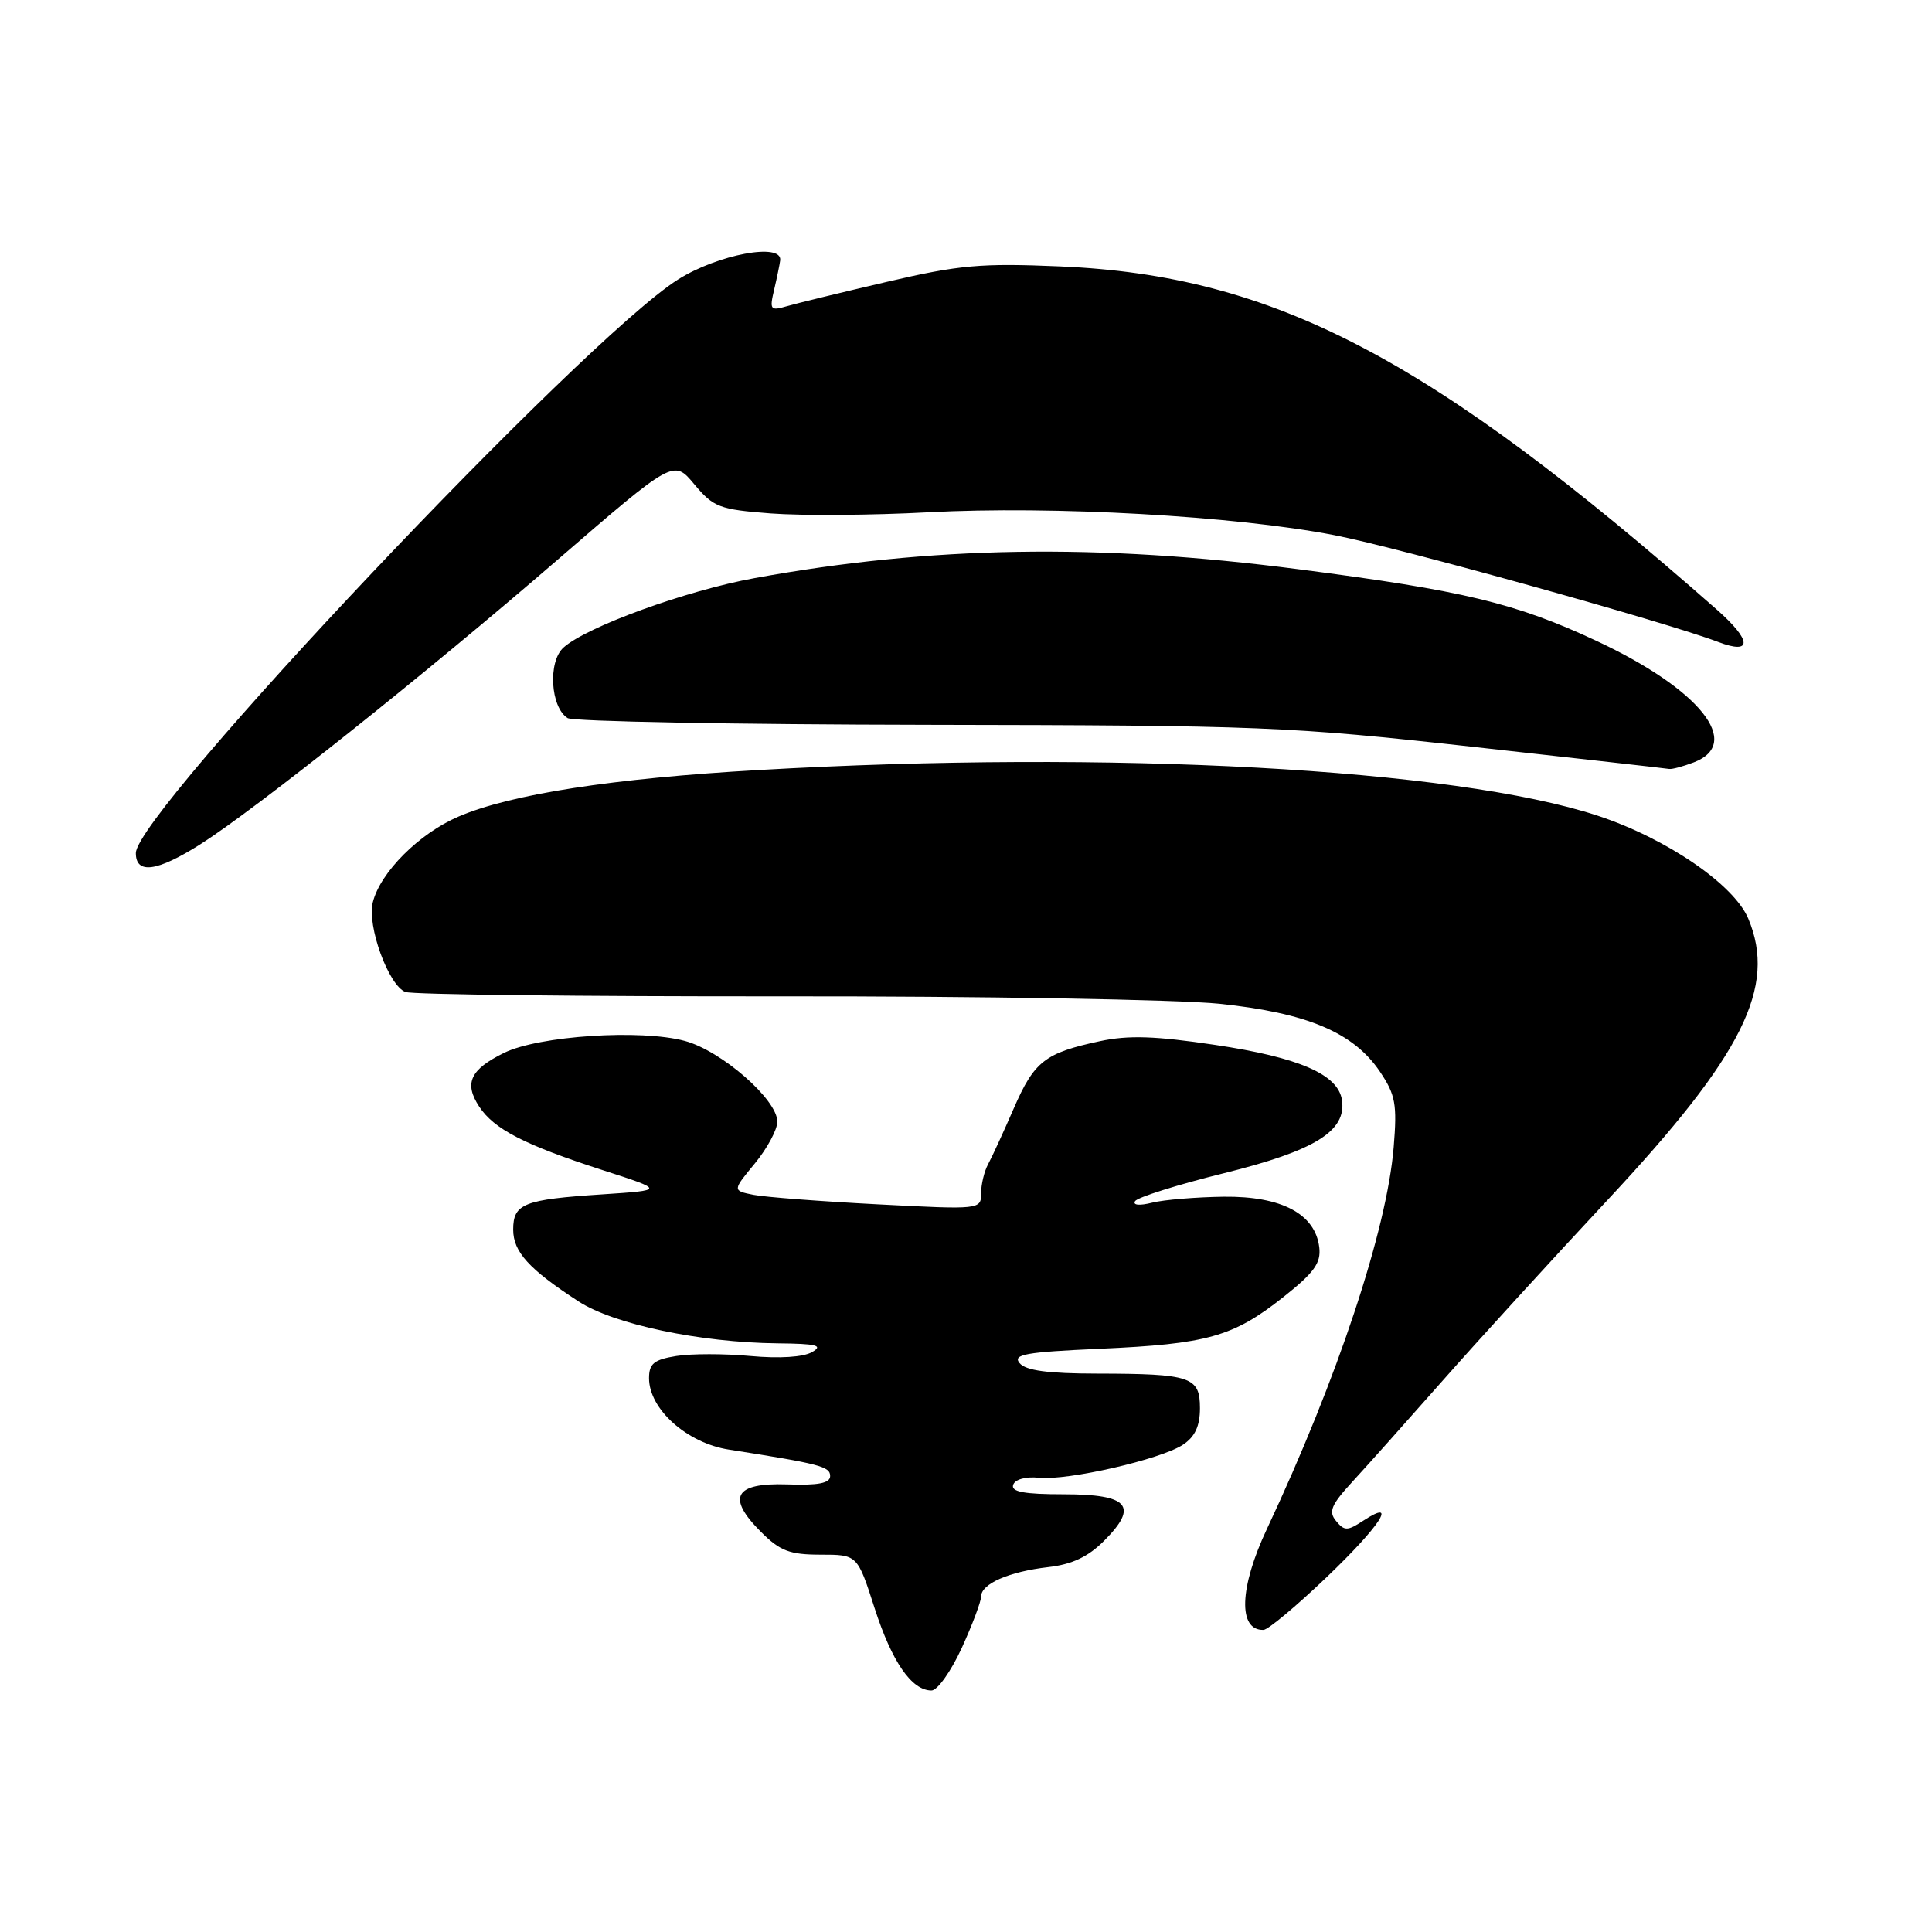 <?xml version="1.0" encoding="UTF-8" standalone="no"?>
<!DOCTYPE svg PUBLIC "-//W3C//DTD SVG 1.1//EN" "http://www.w3.org/Graphics/SVG/1.1/DTD/svg11.dtd" >
<svg xmlns="http://www.w3.org/2000/svg" xmlns:xlink="http://www.w3.org/1999/xlink" version="1.1" viewBox="0 0 256 256">
 <g >
 <path fill="currentColor"
d=" M 127.43 218.38 C 128.84 215.29 130.00 212.21 130.00 211.55 C 130.00 209.86 133.70 208.25 138.91 207.65 C 142.04 207.29 144.18 206.29 146.30 204.16 C 150.91 199.55 149.57 198.00 140.95 198.00 C 135.70 198.00 133.94 197.67 134.25 196.75 C 134.49 196.02 135.92 195.63 137.68 195.81 C 141.49 196.20 153.76 193.39 156.74 191.44 C 158.34 190.38 159.00 188.98 159.00 186.59 C 159.00 182.43 157.82 182.03 145.37 182.01 C 138.86 182.00 135.92 181.61 135.10 180.62 C 134.15 179.47 135.89 179.16 145.73 178.72 C 159.96 178.09 163.40 177.13 170.01 171.90 C 174.13 168.64 175.06 167.36 174.81 165.28 C 174.28 160.85 169.83 158.49 162.17 158.57 C 158.50 158.62 154.22 158.97 152.67 159.36 C 151.00 159.78 150.07 159.70 150.40 159.16 C 150.72 158.65 156.02 156.98 162.20 155.45 C 174.25 152.46 178.41 149.88 177.82 145.78 C 177.32 142.36 172.17 140.12 160.98 138.45 C 153.09 137.27 149.51 137.15 145.75 137.96 C 138.46 139.52 137.05 140.62 134.34 146.84 C 132.99 149.95 131.46 153.28 130.94 154.24 C 130.42 155.19 130.00 156.94 130.00 158.13 C 130.00 160.27 129.89 160.29 116.30 159.58 C 108.76 159.19 101.35 158.62 99.83 158.32 C 97.05 157.76 97.05 157.76 100.03 154.15 C 101.66 152.17 103.00 149.68 103.00 148.62 C 103.00 145.70 95.60 139.24 90.75 137.93 C 84.91 136.35 71.42 137.24 66.79 139.51 C 62.31 141.71 61.46 143.53 63.49 146.62 C 65.45 149.61 69.47 151.69 79.80 155.03 C 88.10 157.71 88.10 157.71 79.80 158.26 C 69.39 158.94 68.00 159.49 68.00 162.93 C 68.00 165.88 70.10 168.18 76.65 172.44 C 81.35 175.49 92.75 177.89 103.00 178.00 C 108.23 178.05 109.13 178.28 107.60 179.16 C 106.45 179.83 103.27 180.03 99.45 179.68 C 96.01 179.36 91.58 179.36 89.60 179.68 C 86.65 180.16 86.00 180.69 86.00 182.62 C 86.00 186.72 91.03 191.22 96.59 192.08 C 108.65 193.97 110.00 194.32 110.00 195.58 C 110.00 196.53 108.44 196.84 104.29 196.69 C 97.30 196.46 96.24 198.40 100.85 203.00 C 103.36 205.51 104.64 206.00 108.73 206.00 C 113.61 206.00 113.61 206.00 115.89 213.09 C 118.19 220.22 120.80 224.00 123.43 224.00 C 124.21 224.00 126.01 221.47 127.43 218.38 Z  M 175.75 209.02 C 182.88 202.21 185.35 198.42 180.64 201.50 C 178.55 202.87 178.14 202.88 177.04 201.54 C 176.00 200.30 176.38 199.40 179.26 196.27 C 181.17 194.20 186.50 188.22 191.11 183.00 C 195.71 177.78 205.60 166.94 213.08 158.93 C 230.96 139.77 235.45 130.79 231.66 121.73 C 229.77 117.21 220.82 111.09 211.69 108.08 C 192.76 101.85 147.15 99.36 100.59 102.03 C 81.22 103.13 67.64 105.24 60.76 108.20 C 55.54 110.44 50.39 115.59 49.40 119.56 C 48.61 122.68 51.49 130.59 53.72 131.44 C 54.61 131.79 76.99 132.04 103.47 132.02 C 129.94 131.99 156.07 132.44 161.55 133.00 C 173.21 134.21 179.36 136.81 182.85 142.00 C 184.91 145.06 185.14 146.32 184.67 152.00 C 183.77 162.97 177.21 182.73 167.87 202.60 C 164.21 210.37 164.02 216.06 167.42 215.97 C 168.01 215.96 171.76 212.83 175.75 209.02 Z  M 26.55 111.87 C 33.89 107.21 56.39 89.30 73.86 74.19 C 89.26 60.88 89.26 60.88 92.00 64.17 C 94.54 67.21 95.32 67.51 102.12 68.03 C 106.18 68.34 115.58 68.28 123.00 67.88 C 139.48 67.00 163.63 68.36 176.81 70.91 C 185.31 72.56 220.66 82.40 227.69 85.07 C 232.23 86.80 232.14 84.87 227.48 80.77 C 189.48 47.32 168.81 36.52 140.50 35.30 C 130.00 34.85 127.13 35.10 117.50 37.35 C 111.45 38.76 105.46 40.22 104.20 40.59 C 102.08 41.21 101.95 41.03 102.58 38.38 C 102.95 36.80 103.31 35.05 103.38 34.50 C 103.67 32.11 95.12 33.71 89.85 37.03 C 77.33 44.92 18.00 107.68 18.00 113.04 C 18.00 115.89 20.82 115.50 26.55 111.87 Z  M 224.43 101.02 C 231.01 98.52 225.23 91.31 211.52 84.91 C 200.81 79.91 193.94 78.25 172.00 75.42 C 145.47 71.98 123.35 72.34 100.00 76.60 C 90.92 78.25 77.70 83.06 74.66 85.81 C 72.58 87.69 72.94 93.71 75.21 95.15 C 75.92 95.60 97.42 96.00 123.00 96.04 C 167.11 96.11 170.81 96.26 195.00 98.94 C 209.03 100.50 220.81 101.82 221.18 101.89 C 221.56 101.95 223.02 101.56 224.43 101.02 Z "/>
</g>
</svg>
